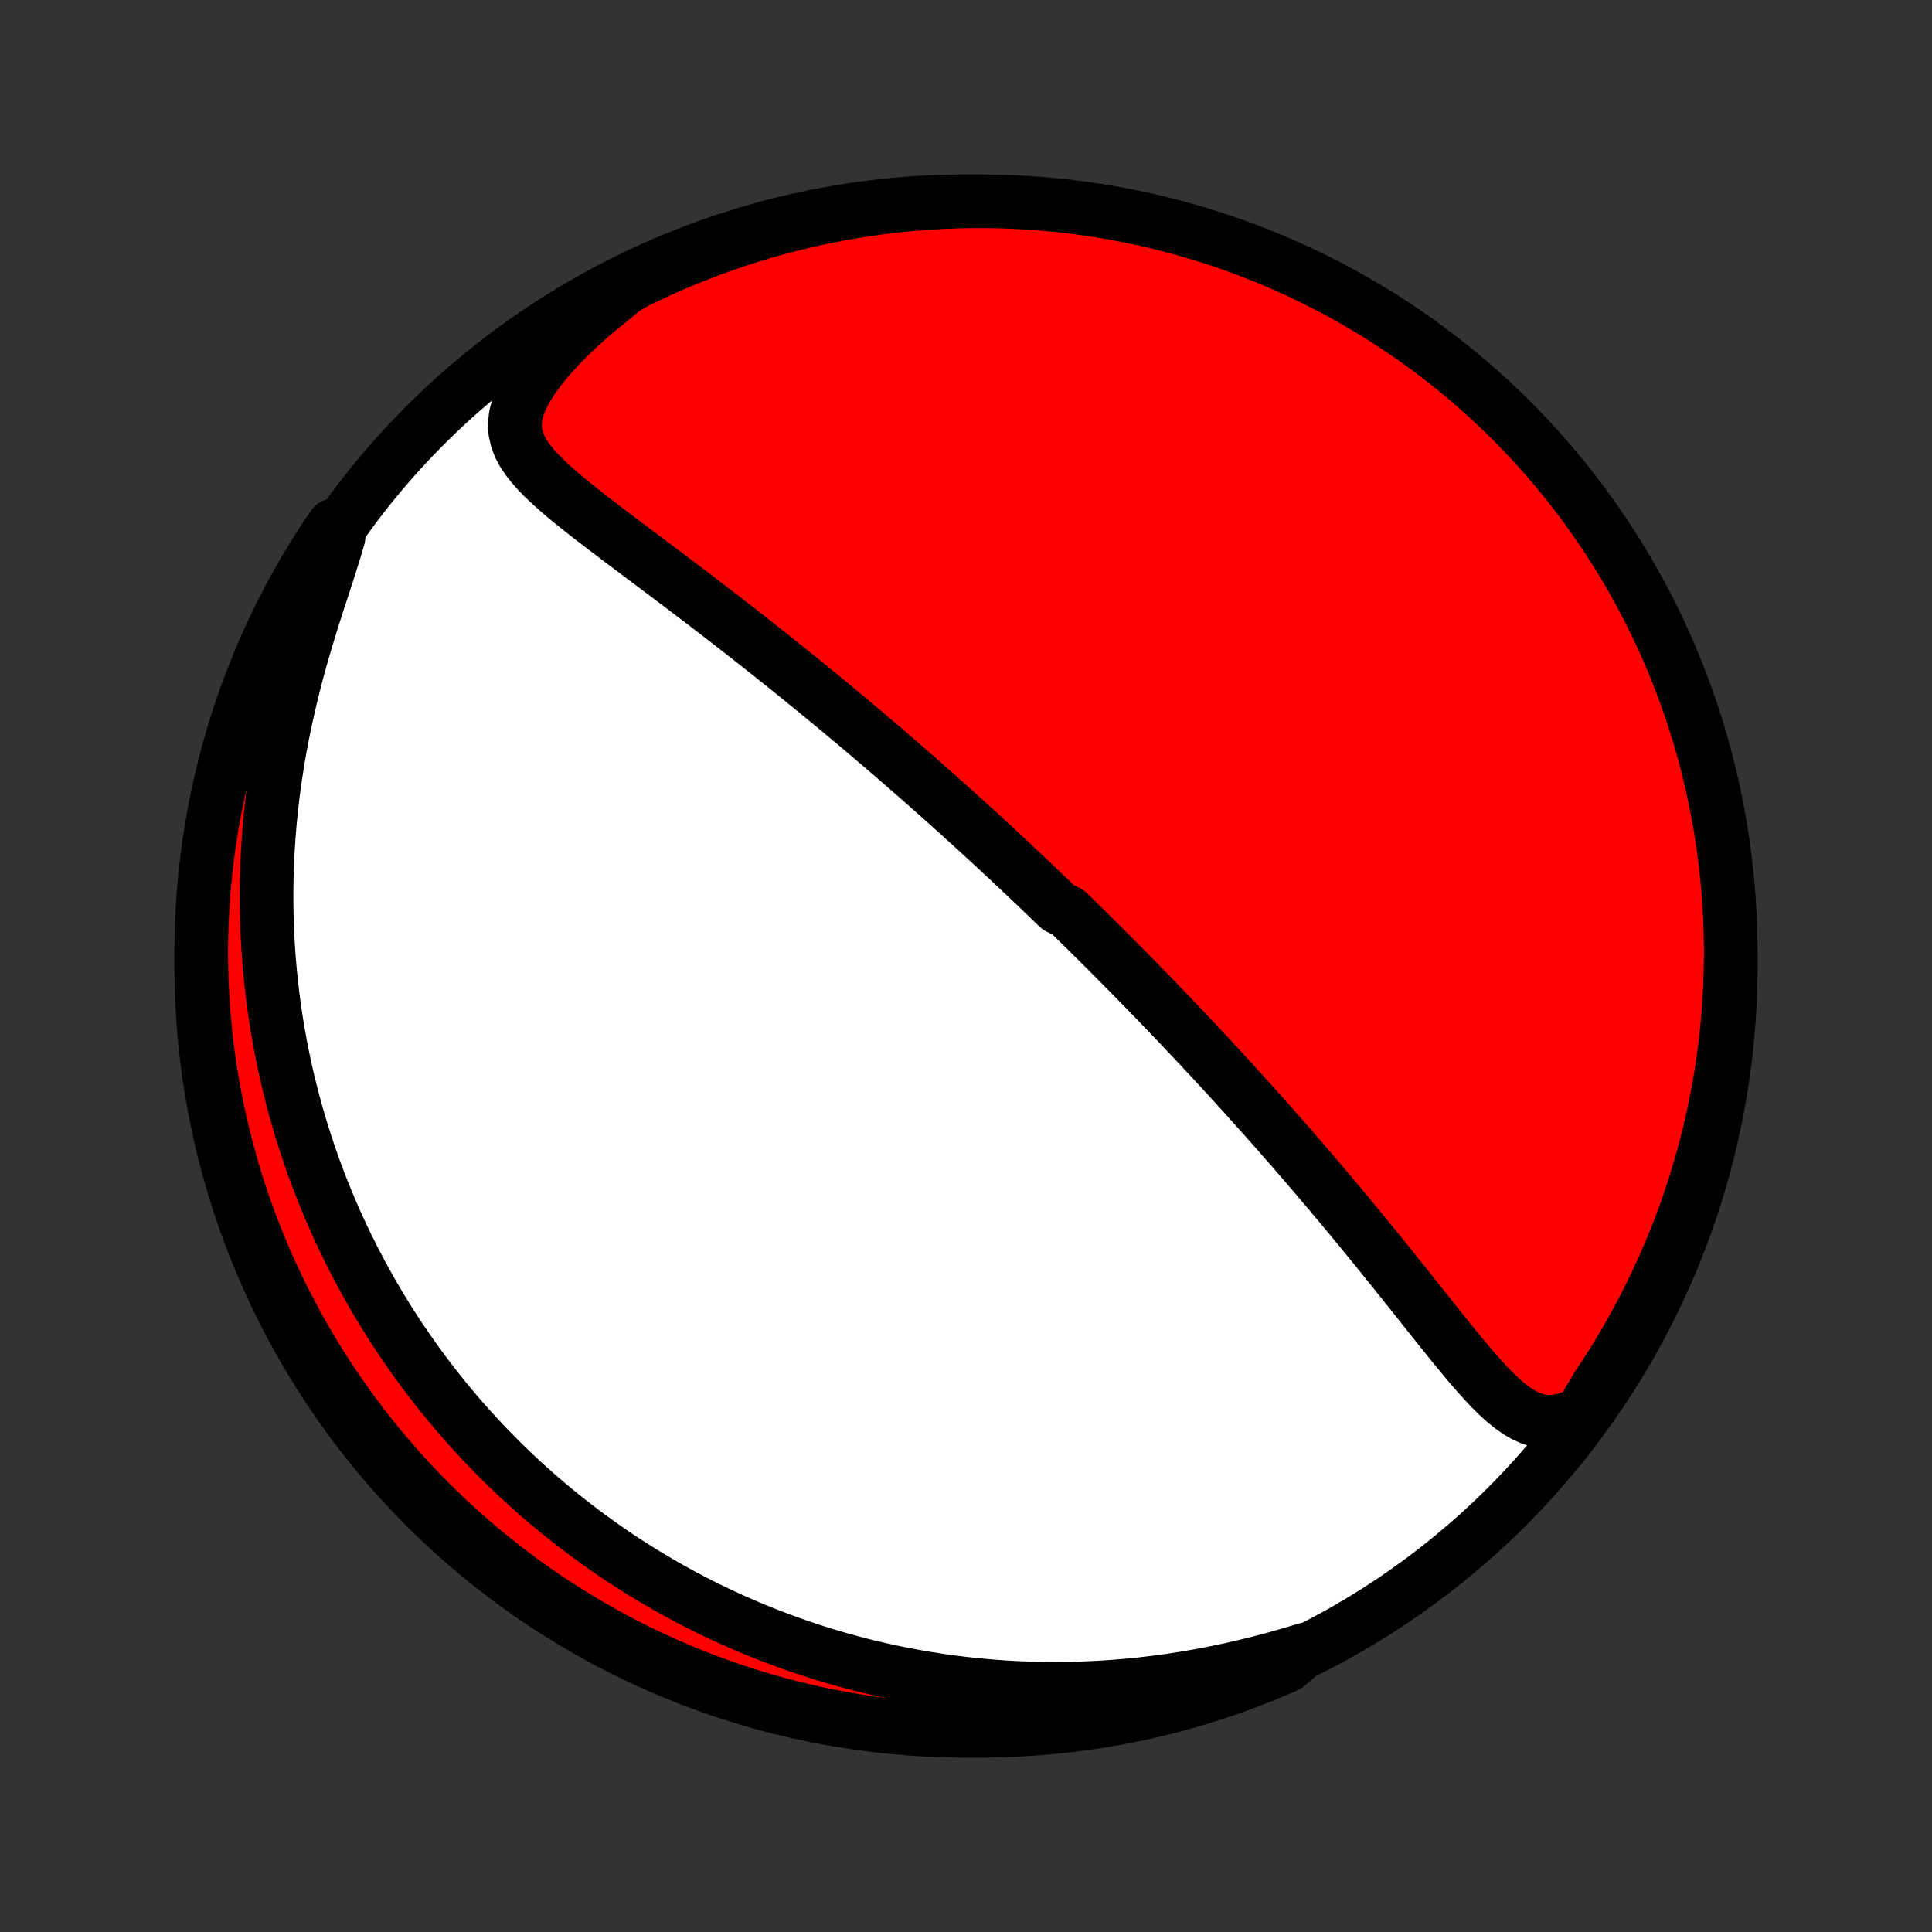 <?xml version="1.0" encoding="utf-8" standalone="no"?>
<!DOCTYPE svg PUBLIC "-//W3C//DTD SVG 1.1//EN"
  "http://www.w3.org/Graphics/SVG/1.1/DTD/svg11.dtd">
<!-- Created with matplotlib (http://matplotlib.org/) -->
<svg height="72pt" version="1.1" viewBox="0 0 72 72" width="72pt" xmlns="http://www.w3.org/2000/svg" xmlns:xlink="http://www.w3.org/1999/xlink">
 <rect x="0" y="0" width="72" height="72" fill="#333333" stroke="none"/>
 <defs>
  <style type="text/css">
*{stroke-linecap:butt;stroke-linejoin:round;}
  </style>
 </defs>
 <g id="figure_1">
  <g id="patch_1">
   <path d="
M0 72
L72 72
L72 0
L0 0
z
" style="fill:none;"/>
  </g>
  <g id="axes_1">
   <g id="PatchCollection_1">
    <defs>
     <path d="
M36 -7.5
C43.558 -7.5 50.808 -10.503 56.153 -15.848
C61.497 -21.192 64.5 -28.442 64.5 -36
C64.5 -43.558 61.497 -50.808 56.153 -56.153
C50.808 -61.497 43.558 -64.5 36 -64.5
C28.442 -64.5 21.192 -61.497 15.848 -56.153
C10.503 -50.808 7.5 -43.558 7.5 -36
C7.5 -28.442 10.503 -21.192 15.848 -15.848
C21.192 -10.503 28.442 -7.5 36 -7.5
z
" id="C0_0_a811fe30f3"/>
     <path d="
M58.945 -19.348
L58.597 -19.186
L58.263 -19.077
L57.944 -19.02
L57.64 -19.013
L57.35 -19.053
L57.074 -19.135
L56.809 -19.253
L56.553 -19.403
L56.305 -19.579
L56.063 -19.776
L55.827 -19.991
L55.593 -20.221
L55.362 -20.463
L55.134 -20.715
L54.906 -20.974
L54.68 -21.24
L54.454 -21.511
L54.229 -21.785
L54.004 -22.062
L53.779 -22.342
L53.554 -22.623
L53.329 -22.905
L53.105 -23.187
L52.88 -23.47
L52.656 -23.752
L52.432 -24.033
L52.208 -24.313
L51.984 -24.592
L51.761 -24.87
L51.539 -25.146
L51.317 -25.42
L51.096 -25.692
L50.875 -25.962
L50.655 -26.23
L50.436 -26.496
L50.217 -26.76
L50 -27.021
L49.783 -27.28
L49.568 -27.536
L49.353 -27.79
L49.14 -28.041
L48.928 -28.29
L48.716 -28.537
L48.506 -28.781
L48.297 -29.023
L48.089 -29.262
L47.882 -29.499
L47.677 -29.733
L47.472 -29.965
L47.269 -30.195
L47.067 -30.422
L46.866 -30.647
L46.666 -30.87
L46.467 -31.091
L46.269 -31.309
L46.072 -31.526
L45.877 -31.741
L45.682 -31.953
L45.489 -32.164
L45.296 -32.372
L45.104 -32.579
L44.913 -32.784
L44.724 -32.987
L44.534 -33.189
L44.346 -33.389
L44.159 -33.587
L43.972 -33.784
L43.786 -33.98
L43.601 -34.174
L43.416 -34.366
L43.232 -34.558
L43.049 -34.748
L42.866 -34.936
L42.683 -35.124
L42.501 -35.31
L42.32 -35.496
L42.139 -35.68
L41.958 -35.864
L41.777 -36.046
L41.597 -36.228
L41.417 -36.409
L41.237 -36.589
L41.058 -36.768
L40.878 -36.947
L40.698 -37.125
L40.519 -37.302
L40.339 -37.479
L40.159 -37.655
L39.98 -37.831
L39.8 -38.007
L39.439 -38.182
L39.258 -38.356
L39.077 -38.531
L38.895 -38.705
L38.714 -38.88
L38.531 -39.054
L38.348 -39.227
L38.164 -39.401
L37.98 -39.575
L37.795 -39.749
L37.61 -39.923
L37.423 -40.097
L37.236 -40.271
L37.048 -40.446
L36.859 -40.62
L36.669 -40.795
L36.478 -40.971
L36.286 -41.146
L36.092 -41.322
L35.898 -41.498
L35.702 -41.675
L35.505 -41.853
L35.307 -42.031
L35.107 -42.209
L34.906 -42.389
L34.703 -42.569
L34.499 -42.749
L34.293 -42.93
L34.086 -43.112
L33.876 -43.295
L33.665 -43.479
L33.452 -43.664
L33.238 -43.849
L33.021 -44.036
L32.802 -44.223
L32.581 -44.411
L32.359 -44.601
L32.134 -44.791
L31.907 -44.983
L31.677 -45.175
L31.445 -45.369
L31.212 -45.564
L30.975 -45.76
L30.736 -45.957
L30.495 -46.155
L30.251 -46.355
L30.005 -46.555
L29.756 -46.757
L29.505 -46.96
L29.251 -47.164
L28.994 -47.37
L28.735 -47.576
L28.473 -47.784
L28.209 -47.993
L27.942 -48.203
L27.672 -48.414
L27.4 -48.626
L27.126 -48.839
L26.849 -49.053
L26.569 -49.268
L26.288 -49.484
L26.004 -49.7
L25.718 -49.918
L25.43 -50.136
L25.141 -50.355
L24.849 -50.574
L24.557 -50.794
L24.263 -51.015
L23.968 -51.236
L23.673 -51.457
L23.378 -51.679
L23.083 -51.901
L22.789 -52.123
L22.496 -52.346
L22.205 -52.569
L21.916 -52.792
L21.632 -53.016
L21.352 -53.24
L21.078 -53.465
L20.812 -53.691
L20.555 -53.919
L20.31 -54.149
L20.078 -54.382
L19.864 -54.619
L19.672 -54.861
L19.504 -55.108
L19.367 -55.364
L19.265 -55.63
L19.203 -55.907
L19.186 -56.197
L19.218 -56.502
L19.3 -56.822
L19.432 -57.157
L19.614 -57.507
L19.841 -57.868
L20.109 -58.239
L20.415 -58.616
L20.754 -58.997
L21.122 -59.379
L21.517 -59.759
L21.933 -60.136
L22.37 -60.507
L22.823 -60.871
L23.248 -61.227
L23.695 -61.488
L24.146 -61.707
L24.6 -61.918
L25.057 -62.121
L25.518 -62.316
L25.982 -62.502
L26.45 -62.681
L26.92 -62.852
L27.392 -63.015
L27.868 -63.169
L28.346 -63.315
L28.826 -63.453
L29.309 -63.582
L29.793 -63.703
L30.28 -63.816
L30.768 -63.92
L31.258 -64.016
L31.749 -64.103
L32.241 -64.181
L32.735 -64.251
L33.229 -64.312
L33.725 -64.365
L34.221 -64.409
L34.718 -64.444
L35.215 -64.471
L35.712 -64.489
L36.209 -64.499
L36.707 -64.499
L37.204 -64.491
L37.701 -64.475
L38.197 -64.449
L38.693 -64.415
L39.187 -64.373
L39.681 -64.321
L40.174 -64.261
L40.665 -64.193
L41.155 -64.116
L41.644 -64.03
L42.13 -63.936
L42.615 -63.833
L43.098 -63.722
L43.578 -63.602
L44.057 -63.474
L44.533 -63.337
L45.006 -63.193
L45.477 -63.04
L45.944 -62.878
L46.409 -62.709
L46.87 -62.531
L47.328 -62.346
L47.783 -62.152
L48.234 -61.95
L48.681 -61.74
L49.125 -61.523
L49.565 -61.298
L50 -61.065
L50.431 -60.824
L50.858 -60.576
L51.28 -60.321
L51.697 -60.058
L52.11 -59.787
L52.518 -59.51
L52.921 -59.225
L53.319 -58.933
L53.711 -58.634
L54.098 -58.329
L54.479 -58.016
L54.855 -57.697
L55.225 -57.371
L55.59 -57.039
L55.948 -56.7
L56.3 -56.355
L56.646 -56.004
L56.986 -55.647
L57.319 -55.283
L57.646 -54.914
L57.966 -54.539
L58.28 -54.158
L58.587 -53.772
L58.887 -53.381
L59.179 -52.984
L59.465 -52.582
L59.744 -52.175
L60.016 -51.763
L60.28 -51.346
L60.536 -50.925
L60.786 -50.499
L61.028 -50.068
L61.262 -49.633
L61.488 -49.195
L61.707 -48.752
L61.918 -48.305
L62.121 -47.854
L62.316 -47.4
L62.502 -46.943
L62.681 -46.482
L62.852 -46.018
L63.015 -45.55
L63.169 -45.08
L63.315 -44.608
L63.453 -44.132
L63.582 -43.654
L63.703 -43.174
L63.816 -42.691
L63.92 -42.207
L64.016 -41.72
L64.103 -41.232
L64.181 -40.742
L64.251 -40.251
L64.312 -39.759
L64.365 -39.265
L64.409 -38.771
L64.444 -38.275
L64.471 -37.779
L64.489 -37.282
L64.499 -36.785
L64.499 -36.288
L64.491 -35.791
L64.475 -35.293
L64.449 -34.796
L64.415 -34.299
L64.373 -33.803
L64.321 -33.307
L64.261 -32.813
L64.193 -32.319
L64.116 -31.826
L64.03 -31.335
L63.936 -30.845
L63.833 -30.356
L63.722 -29.87
L63.602 -29.385
L63.474 -28.902
L63.337 -28.422
L63.193 -27.943
L63.04 -27.467
L62.878 -26.994
L62.709 -26.523
L62.531 -26.056
L62.346 -25.591
L62.152 -25.13
L61.95 -24.672
L61.74 -24.217
L61.523 -23.766
L61.298 -23.319
L61.065 -22.875
L60.824 -22.435
L60.576 -22
L60.321 -21.569
L60.058 -21.142
L59.787 -20.72
L59.51 -20.302
z
" id="C0_1_d6ae725aa9"/>
     <path d="
M48.657 -10.528
L48.098 -10.36
L47.536 -10.201
L46.972 -10.052
L46.408 -9.912
L45.845 -9.783
L45.282 -9.665
L44.721 -9.557
L44.163 -9.461
L43.608 -9.375
L43.056 -9.3
L42.508 -9.236
L41.964 -9.182
L41.425 -9.139
L40.891 -9.105
L40.362 -9.082
L39.839 -9.067
L39.322 -9.063
L38.811 -9.067
L38.306 -9.079
L37.807 -9.1
L37.315 -9.129
L36.829 -9.166
L36.349 -9.21
L35.877 -9.262
L35.41 -9.32
L34.951 -9.385
L34.498 -9.457
L34.052 -9.534
L33.612 -9.617
L33.179 -9.706
L32.752 -9.801
L32.332 -9.9
L31.918 -10.005
L31.511 -10.114
L31.109 -10.228
L30.714 -10.346
L30.325 -10.468
L29.941 -10.595
L29.564 -10.725
L29.192 -10.859
L28.826 -10.996
L28.465 -11.137
L28.11 -11.281
L27.759 -11.429
L27.415 -11.579
L27.075 -11.733
L26.74 -11.889
L26.41 -12.048
L26.085 -12.21
L25.765 -12.375
L25.449 -12.542
L25.138 -12.712
L24.831 -12.884
L24.528 -13.059
L24.229 -13.236
L23.934 -13.415
L23.644 -13.597
L23.357 -13.78
L23.074 -13.966
L22.795 -14.155
L22.519 -14.345
L22.247 -14.538
L21.978 -14.733
L21.713 -14.93
L21.451 -15.129
L21.192 -15.33
L20.936 -15.534
L20.684 -15.74
L20.434 -15.947
L20.187 -16.158
L19.943 -16.37
L19.702 -16.585
L19.464 -16.801
L19.229 -17.021
L18.996 -17.242
L18.765 -17.466
L18.538 -17.692
L18.312 -17.921
L18.09 -18.152
L17.869 -18.386
L17.651 -18.622
L17.436 -18.861
L17.222 -19.103
L17.011 -19.347
L16.803 -19.594
L16.596 -19.844
L16.392 -20.097
L16.19 -20.353
L15.991 -20.611
L15.793 -20.873
L15.598 -21.139
L15.405 -21.407
L15.214 -21.679
L15.025 -21.954
L14.838 -22.232
L14.654 -22.514
L14.472 -22.8
L14.292 -23.09
L14.115 -23.383
L13.94 -23.68
L13.767 -23.982
L13.597 -24.287
L13.429 -24.596
L13.264 -24.91
L13.101 -25.229
L12.941 -25.551
L12.783 -25.878
L12.628 -26.21
L12.476 -26.547
L12.328 -26.889
L12.182 -27.236
L12.039 -27.587
L11.899 -27.944
L11.763 -28.306
L11.63 -28.674
L11.501 -29.047
L11.376 -29.426
L11.254 -29.81
L11.136 -30.2
L11.023 -30.596
L10.914 -30.998
L10.81 -31.406
L10.71 -31.82
L10.615 -32.24
L10.526 -32.666
L10.441 -33.099
L10.363 -33.538
L10.29 -33.983
L10.223 -34.434
L10.162 -34.892
L10.108 -35.356
L10.061 -35.827
L10.02 -36.303
L9.987 -36.786
L9.962 -37.275
L9.944 -37.77
L9.935 -38.271
L9.933 -38.777
L9.941 -39.289
L9.957 -39.806
L9.982 -40.329
L10.017 -40.856
L10.061 -41.388
L10.115 -41.924
L10.179 -42.463
L10.253 -43.006
L10.337 -43.552
L10.43 -44.1
L10.534 -44.65
L10.648 -45.201
L10.771 -45.752
L10.903 -46.303
L11.043 -46.853
L11.192 -47.4
L11.348 -47.944
L11.51 -48.483
L11.675 -49.016
L11.844 -49.542
L12.012 -50.058
L12.177 -50.562
L12.335 -51.053
L12.483 -51.528
L12.616 -51.983
L12.429 -52.417
L12.153 -52.02
L11.884 -51.606
L11.623 -51.188
L11.368 -50.764
L11.122 -50.337
L10.883 -49.905
L10.652 -49.468
L10.428 -49.028
L10.213 -48.584
L10.005 -48.135
L9.805 -47.683
L9.613 -47.228
L9.429 -46.769
L9.253 -46.307
L9.085 -45.842
L8.926 -45.373
L8.775 -44.902
L8.632 -44.428
L8.497 -43.952
L8.371 -43.473
L8.253 -42.992
L8.144 -42.509
L8.043 -42.023
L7.951 -41.536
L7.867 -41.048
L7.791 -40.557
L7.725 -40.066
L7.667 -39.573
L7.617 -39.079
L7.577 -38.584
L7.544 -38.088
L7.521 -37.592
L7.506 -37.095
L7.5 -36.598
L7.503 -36.1
L7.514 -35.603
L7.534 -35.105
L7.563 -34.608
L7.6 -34.112
L7.646 -33.616
L7.7 -33.121
L7.764 -32.626
L7.835 -32.133
L7.916 -31.641
L8.005 -31.15
L8.102 -30.66
L8.208 -30.172
L8.323 -29.687
L8.445 -29.203
L8.577 -28.721
L8.716 -28.241
L8.864 -27.763
L9.02 -27.288
L9.185 -26.816
L9.357 -26.347
L9.538 -25.88
L9.727 -25.417
L9.923 -24.956
L10.128 -24.5
L10.341 -24.046
L10.561 -23.596
L10.789 -23.151
L11.025 -22.709
L11.268 -22.271
L11.519 -21.837
L11.778 -21.407
L12.043 -20.982
L12.317 -20.562
L12.597 -20.146
L12.884 -19.735
L13.179 -19.329
L13.48 -18.928
L13.788 -18.533
L14.104 -18.142
L14.425 -17.757
L14.754 -17.378
L15.088 -17.004
L15.429 -16.636
L15.777 -16.274
L16.13 -15.918
L16.49 -15.569
L16.855 -15.225
L17.227 -14.887
L17.604 -14.557
L17.987 -14.232
L18.375 -13.915
L18.768 -13.604
L19.167 -13.299
L19.571 -13.002
L19.98 -12.712
L20.394 -12.429
L20.812 -12.153
L21.236 -11.884
L21.663 -11.623
L22.095 -11.368
L22.532 -11.122
L22.972 -10.883
L23.416 -10.652
L23.865 -10.428
L24.317 -10.213
L24.772 -10.005
L25.231 -9.805
L25.693 -9.613
L26.158 -9.429
L26.627 -9.253
L27.098 -9.085
L27.572 -8.926
L28.048 -8.775
L28.527 -8.632
L29.008 -8.497
L29.491 -8.371
L29.977 -8.253
L30.464 -8.144
L30.952 -8.043
L31.443 -7.951
L31.934 -7.867
L32.427 -7.791
L32.921 -7.725
L33.416 -7.667
L33.912 -7.617
L34.408 -7.577
L34.905 -7.544
L35.402 -7.521
L35.9 -7.506
L36.397 -7.5
L36.895 -7.503
L37.392 -7.514
L37.888 -7.534
L38.384 -7.563
L38.879 -7.6
L39.374 -7.646
L39.867 -7.7
L40.359 -7.764
L40.85 -7.835
L41.34 -7.916
L41.828 -8.005
L42.313 -8.102
L42.797 -8.208
L43.279 -8.323
L43.759 -8.445
L44.237 -8.577
L44.712 -8.716
L45.184 -8.864
L45.653 -9.02
L46.12 -9.185
L46.583 -9.357
L47.044 -9.538
L47.5 -9.727
L47.954 -9.923
z
" id="C0_2_0226ae6989"/>
    </defs>
    <g clip-path="url(#p1bffca34e9)">
     <use style="fill:#ffffff;stroke:#000000;stroke-width:2.0;" x="0.0" xlink:href="#C0_0_a811fe30f3" y="72.0"/>
    </g>
    <g clip-path="url(#p1bffca34e9)">
     <use style="fill:#ff0000;stroke:#000000;stroke-width:2.0;" x="0.0" xlink:href="#C0_1_d6ae725aa9" y="72.0"/>
    </g>
    <g clip-path="url(#p1bffca34e9)">
     <use style="fill:#ff0000;stroke:#000000;stroke-width:2.0;" x="0.0" xlink:href="#C0_2_0226ae6989" y="72.0"/>
    </g>
   </g>
  </g>
 </g>
 <defs>
  <clipPath id="p1bffca34e9">
   <rect height="72.0" width="72.0" x="0.0" y="0.0"/>
  </clipPath>
 </defs>
</svg>
